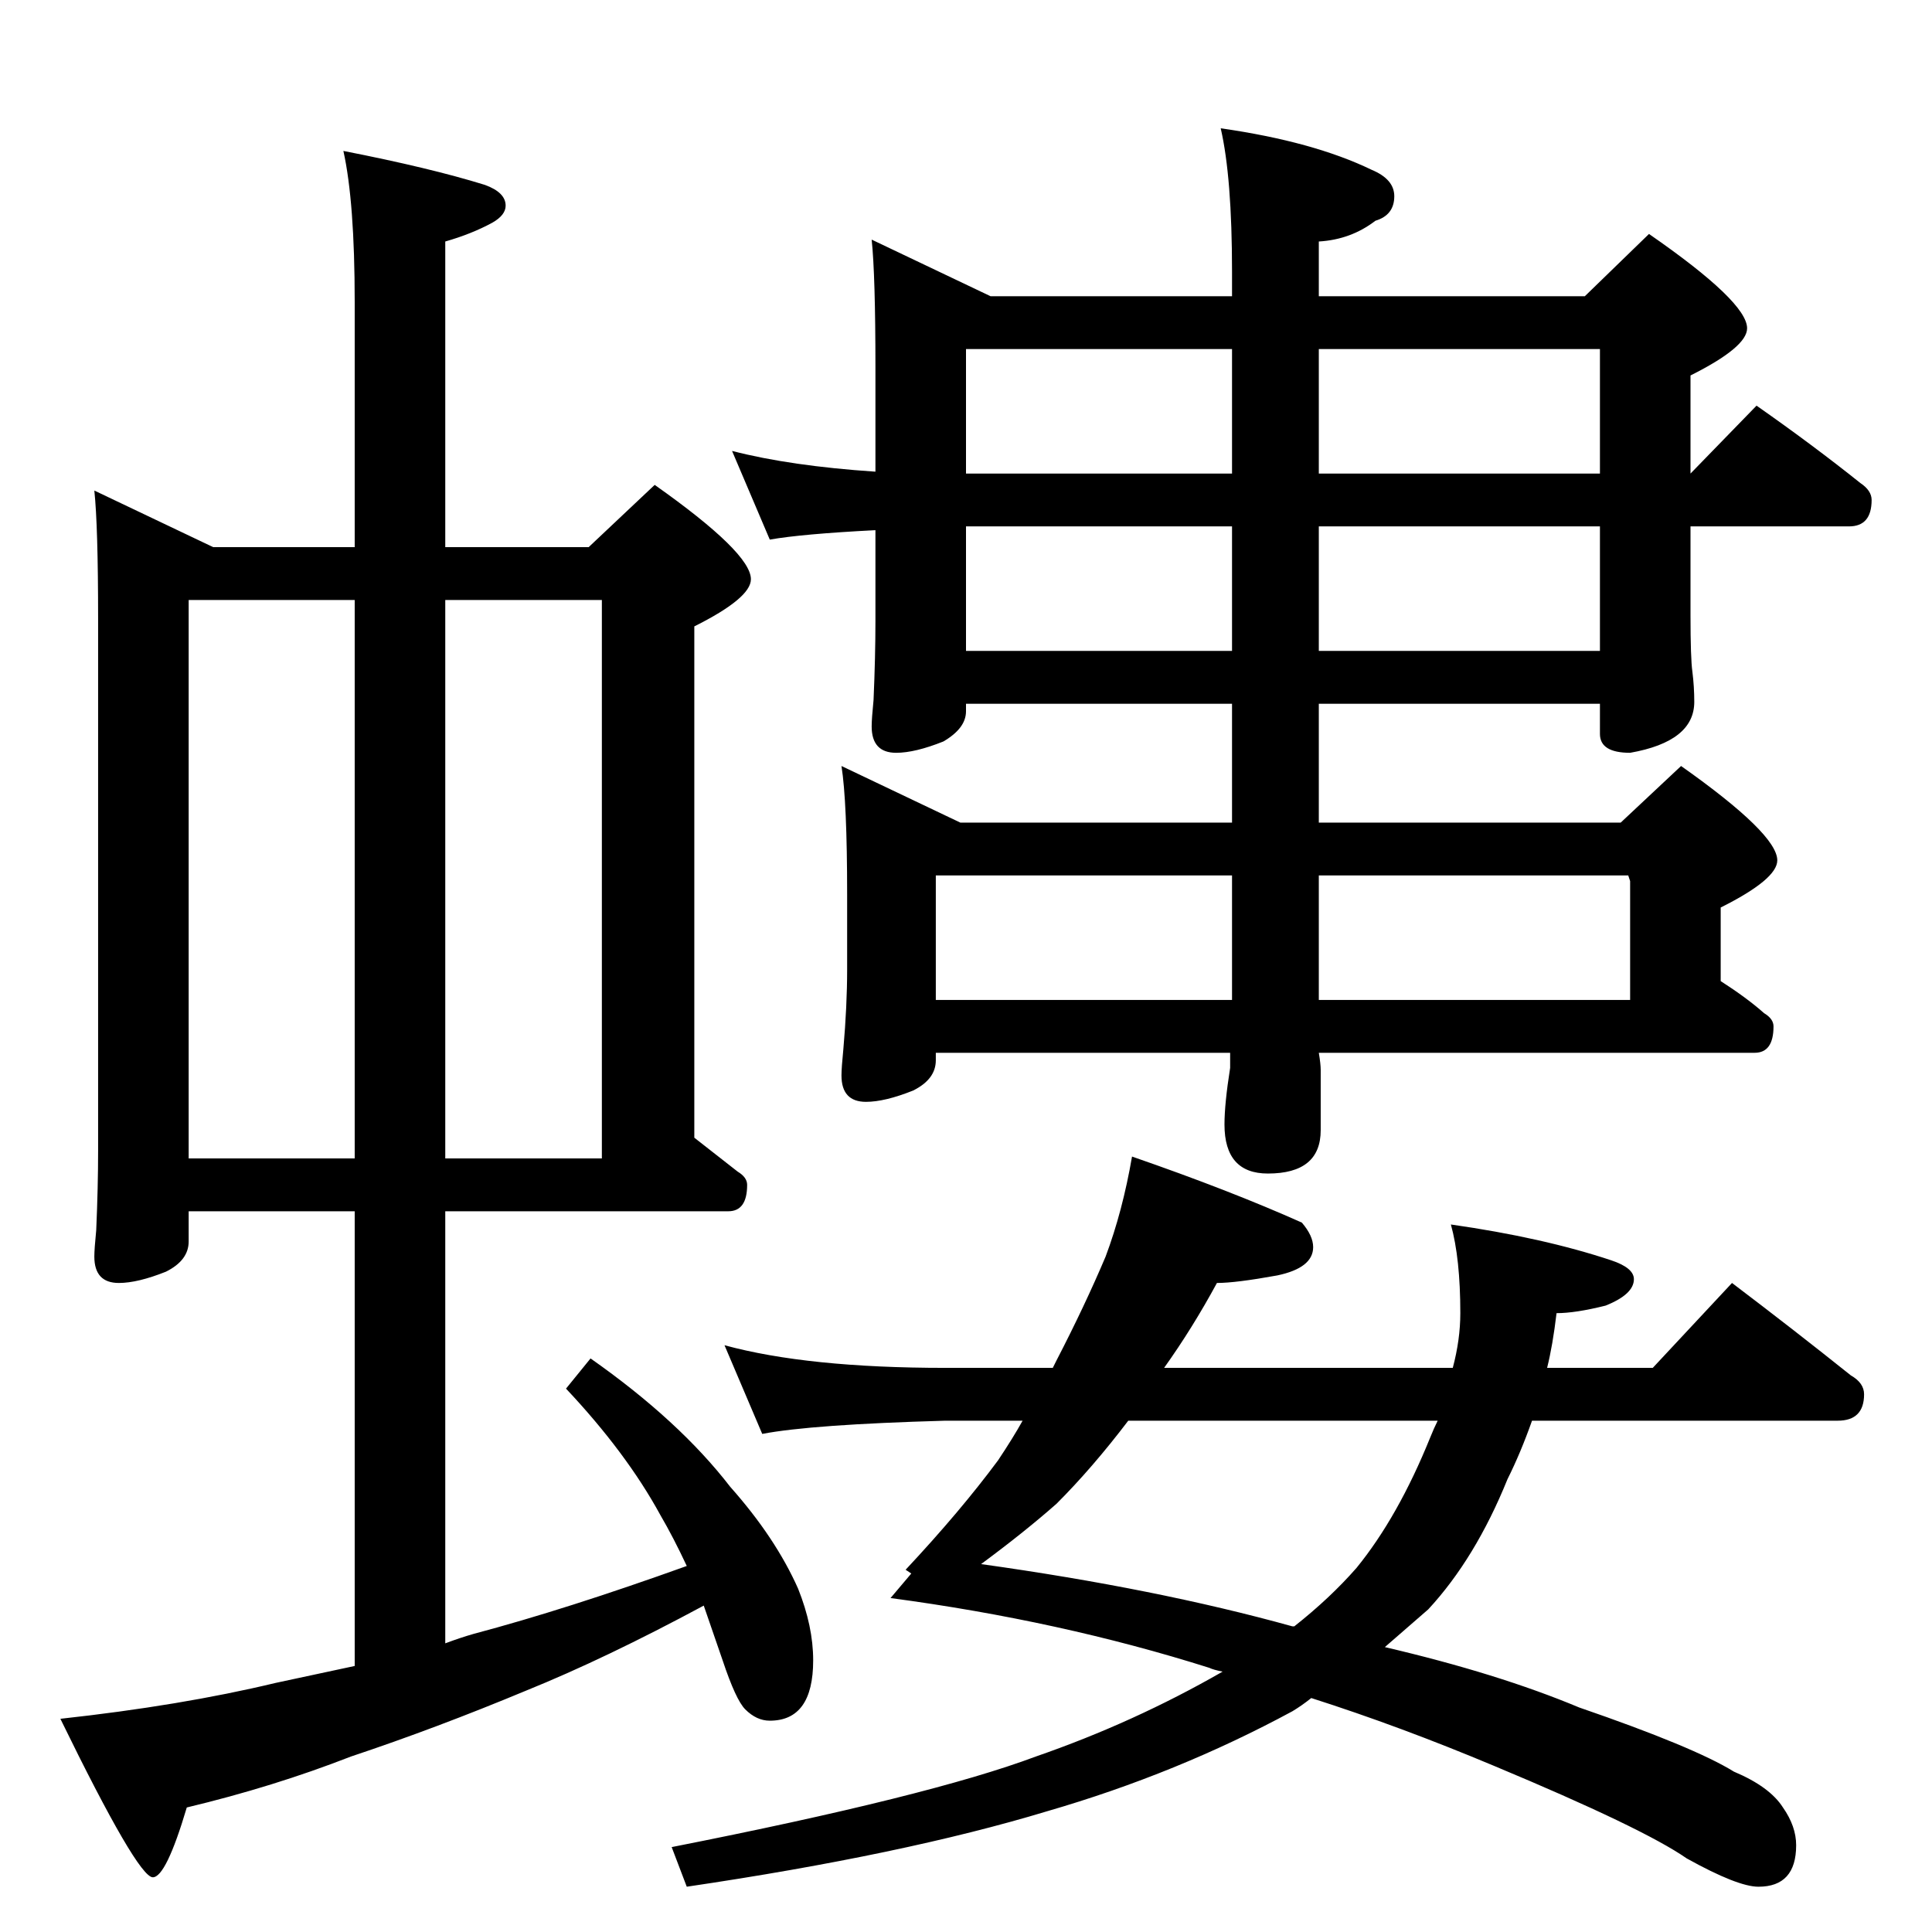 <?xml version="1.0" standalone="no"?>
<!DOCTYPE svg PUBLIC "-//W3C//DTD SVG 1.1//EN" "http://www.w3.org/Graphics/SVG/1.1/DTD/svg11.dtd" >
<svg xmlns="http://www.w3.org/2000/svg" xmlns:xlink="http://www.w3.org/1999/xlink" version="1.1" viewBox="0 -204 1024 1024">
  <g transform="matrix(1 0 0 -1 0 820)">
   <path fill="currentColor"
d="M50 764l63 -30h75v130q0 53 -6 80q46 -9 75 -18q11 -4 11 -11q0 -5 -7 -9q-11 -6 -25 -10v-162h76l35 33q51 -36 51 -50q0 -10 -30 -25v-271l23 -18q5 -3 5 -7q0 -14 -10 -14h-150v-229q8 3 15 5q49 13 113 36q-7 15 -14 27q-18 33 -50 67l13 16q47 -33 74 -68
q24 -27 36 -54q8 -20 8 -38q0 -32 -23 -32q-7 0 -13 6q-5 5 -12 26l-10 29q-52 -28 -94 -45q-48 -20 -93 -35q-41 -16 -87 -27q-11 -37 -18 -37q-8 0 -49 84q64 7 114 19l42 9v241h-88v-16q0 -10 -12 -16q-15 -6 -25 -6q-13 0 -13 14q0 4 1 14q1 23 1 42v282q0 49 -2 68z
M100 410h88v296h-88v-296zM236 706v-296h83v296h-83zM462 897l63 -30h128v13q0 50 -6 76q49 -7 80 -22q12 -5 12 -14q0 -10 -10 -13q-13 -10 -30 -11v-29h141l34 33q52 -36 52 -50q0 -10 -30 -25v-52l35 36q30 -21 55 -41q6 -4 6 -9q0 -14 -12 -14h-84v-47q0 -23 1 -30
q1 -8 1 -16q0 -21 -34 -27q-16 0 -16 10v16h-149v-63h160l32 30q51 -36 51 -50q0 -10 -30 -25v-39q14 -9 23 -17q5 -3 5 -7q0 -14 -10 -14h-231q1 -6 1 -9v-32q0 -23 -28 -23q-23 0 -23 26q0 11 3 30v8h-156v-4q0 -10 -12 -16q-15 -6 -25 -6q-13 0 -13 14q0 4 1 14
q2 23 2 42v40q0 49 -3 68l63 -30h144v63h-141v-4q0 -9 -12 -16q-15 -6 -25 -6q-13 0 -13 14q0 4 1 14q1 23 1 42v48q-39 -2 -56 -5l-20 47q31 -8 76 -11v55q0 49 -2 68zM512 679h141v66h-141v-66zM699 745v-66h149v66h-149zM512 773h141v66h-141v-66zM699 839v-66h149v66
h-149zM496 494h157v66h-157v-66zM699 560v-66h165v63l-1 3h-164zM600 411q52 -18 90 -35q6 -7 6 -13q0 -11 -19 -15q-22 -4 -32 -4q-13 -24 -28 -45h153q4 15 4 29q0 29 -5 47q49 -7 85 -19q12 -4 12 -10q0 -8 -15 -14q-16 -4 -26 -4q-2 -17 -5 -29h56l42 45q33 -25 63 -49
q7 -4 7 -10q0 -14 -14 -14h-162q-6 -17 -13 -31q-17 -42 -42 -69l-23 -20q60 -14 103 -32q61 -21 82 -34q19 -8 26 -19q7 -10 7 -20q0 -22 -20 -22q-11 0 -38 15q-23 16 -102 49q-50 21 -97 36q-5 -4 -10 -7q-61 -33 -130 -53q-76 -23 -191 -40l-8 21q137 27 193 48
q52 18 99 45q-5 1 -7 2q-79 25 -169 37l11 13l-3 2q29 31 49 58q8 12 13 21h-41q-71 -2 -97 -7l-20 47q44 -12 117 -12h57l2 4q15 29 26 55q9 24 14 53zM762 271h-164q-19 -25 -38 -44q-17 -15 -40 -32q93 -13 165 -33h1q19 15 33 31q22 27 39 69q2 5 4 9z" />
  </g>

</svg>
